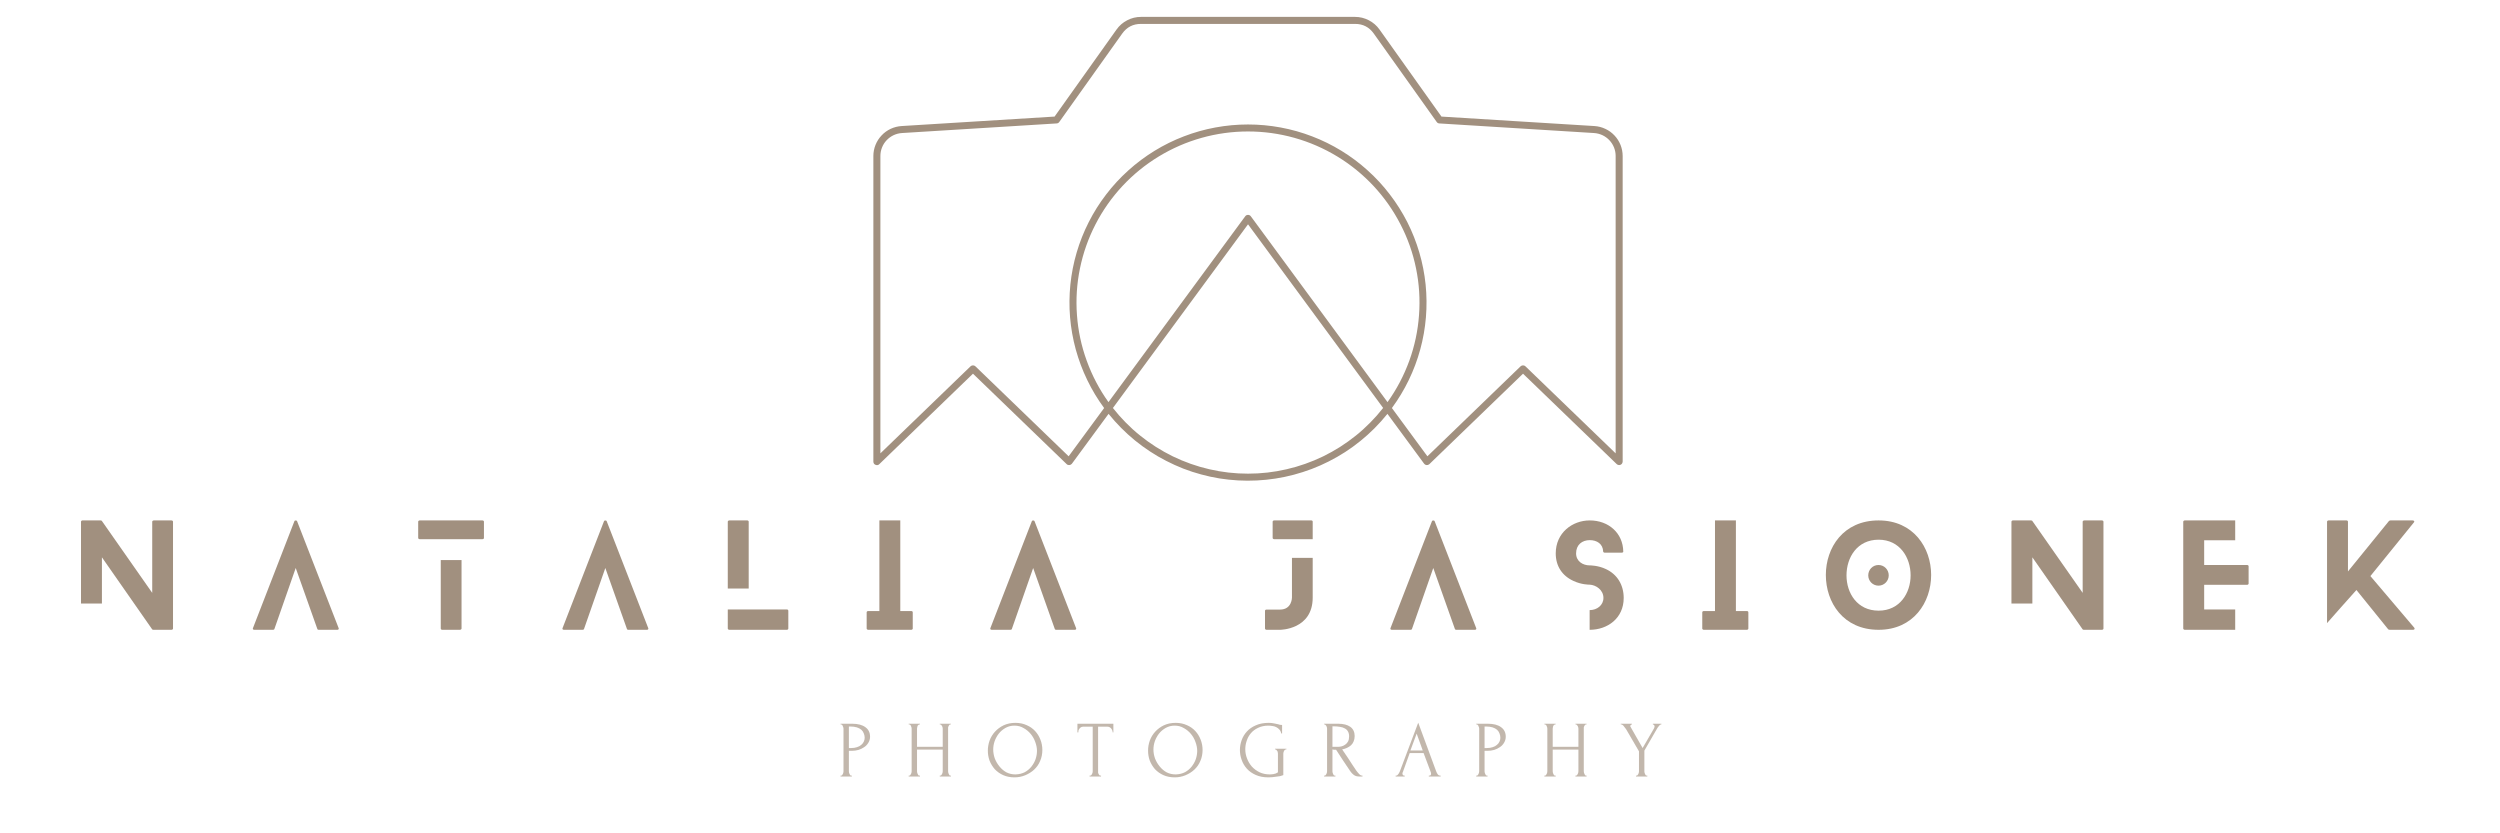 <svg xmlns="http://www.w3.org/2000/svg" xmlns:xlink="http://www.w3.org/1999/xlink" width="300" zoomAndPan="magnify" viewBox="0 0 224.88 75" height="100" preserveAspectRatio="xMidYMid meet" version="1.0"><defs><filter x="0%" y="0%" width="100%" height="100%" id="5d95c2c757"><feColorMatrix values="0 0 0 0 1 0 0 0 0 1 0 0 0 0 1 0 0 0 1 0" color-interpolation-filters="sRGB"/></filter><g/><clipPath id="0e9c56aa86"><path d="M 78.527 1.523 L 145.992 1.523 L 145.992 43.5 L 78.527 43.5 Z M 78.527 1.523 " clip-rule="nonzero"/></clipPath><mask id="b8f5f0d594"><g filter="url(#5d95c2c757)"><rect x="-22.488" width="269.856" fill="#000000" y="-7.5" height="90" fill-opacity="0.647"/></g></mask><clipPath id="837138f820"><path d="M 0.078 2 L 4 2 L 4 7 L 0.078 7 Z M 0.078 2 " clip-rule="nonzero"/></clipPath><clipPath id="d748138a8f"><rect x="0" width="78" y="0" height="9"/></clipPath></defs><g clip-path="url(#0e9c56aa86)"><path fill="#a1907f" d="M 112.262 11.832 C 110.844 11.832 109.449 12.023 108.086 12.406 C 106.719 12.789 105.43 13.352 104.223 14.086 C 103.012 14.824 101.922 15.711 100.957 16.746 C 99.992 17.785 99.184 18.93 98.535 20.191 C 97.887 21.449 97.422 22.77 97.137 24.156 C 96.852 25.543 96.762 26.941 96.867 28.355 C 96.969 29.766 97.262 31.137 97.746 32.469 C 98.227 33.797 98.879 35.039 99.703 36.191 L 112.008 19.469 C 112.07 19.383 112.152 19.34 112.262 19.34 C 112.367 19.34 112.453 19.383 112.516 19.469 L 124.816 36.191 C 125.641 35.039 126.293 33.797 126.777 32.469 C 127.258 31.137 127.551 29.766 127.652 28.355 C 127.758 26.941 127.668 25.543 127.383 24.156 C 127.102 22.77 126.637 21.449 125.984 20.191 C 125.336 18.93 124.531 17.785 123.566 16.746 C 122.598 15.711 121.512 14.824 120.301 14.086 C 119.09 13.352 117.801 12.789 116.438 12.406 C 115.07 12.023 113.68 11.832 112.262 11.832 Z M 100.102 36.719 L 112.262 20.188 L 124.422 36.715 C 124.062 37.176 123.676 37.613 123.266 38.027 C 122.855 38.445 122.426 38.836 121.973 39.199 C 121.516 39.566 121.043 39.906 120.551 40.219 C 120.059 40.531 119.551 40.816 119.023 41.074 C 118.5 41.328 117.961 41.551 117.41 41.746 C 116.859 41.941 116.301 42.105 115.73 42.234 C 115.16 42.367 114.586 42.465 114.008 42.531 C 113.426 42.598 112.844 42.629 112.262 42.629 C 111.676 42.629 111.094 42.598 110.512 42.531 C 109.934 42.465 109.359 42.367 108.789 42.234 C 108.219 42.105 107.66 41.941 107.109 41.746 C 106.559 41.551 106.02 41.328 105.496 41.074 C 104.973 40.816 104.461 40.531 103.969 40.219 C 103.477 39.906 103.004 39.566 102.551 39.199 C 102.094 38.836 101.664 38.445 101.254 38.027 C 100.844 37.613 100.461 37.176 100.098 36.715 Z M 145.348 40.801 L 137.23 32.969 C 137.172 32.91 137.098 32.883 137.012 32.883 C 136.93 32.883 136.855 32.91 136.793 32.969 L 128.406 41.066 L 125.211 36.723 C 125.793 35.93 126.301 35.09 126.73 34.203 C 127.16 33.316 127.504 32.398 127.762 31.449 C 128.023 30.5 128.191 29.535 128.273 28.555 C 128.355 27.574 128.344 26.594 128.246 25.613 C 128.145 24.633 127.957 23.672 127.68 22.727 C 127.402 21.781 127.043 20.871 126.598 19.992 C 126.148 19.113 125.629 18.285 125.027 17.504 C 124.43 16.719 123.766 16 123.031 15.34 C 122.301 14.68 121.516 14.09 120.672 13.574 C 119.832 13.059 118.953 12.625 118.031 12.273 C 117.109 11.918 116.164 11.652 115.195 11.473 C 114.227 11.293 113.246 11.203 112.262 11.203 C 111.273 11.203 110.297 11.293 109.324 11.473 C 108.355 11.652 107.41 11.918 106.488 12.273 C 105.566 12.625 104.688 13.059 103.848 13.574 C 103.008 14.09 102.219 14.68 101.488 15.34 C 100.754 16 100.09 16.719 99.492 17.504 C 98.891 18.285 98.371 19.113 97.926 19.992 C 97.48 20.871 97.117 21.781 96.84 22.727 C 96.562 23.672 96.375 24.633 96.273 25.613 C 96.176 26.594 96.164 27.574 96.246 28.555 C 96.328 29.535 96.5 30.5 96.758 31.449 C 97.02 32.398 97.363 33.316 97.793 34.203 C 98.219 35.09 98.727 35.93 99.312 36.723 L 96.117 41.066 L 87.727 32.969 C 87.664 32.91 87.594 32.883 87.508 32.883 C 87.422 32.883 87.352 32.91 87.289 32.969 L 79.176 40.801 L 79.176 14.039 C 79.176 13.777 79.223 13.523 79.32 13.277 C 79.418 13.031 79.555 12.812 79.738 12.621 C 79.918 12.43 80.129 12.277 80.367 12.164 C 80.605 12.055 80.859 11.988 81.121 11.973 L 95.035 11.109 C 95.137 11.105 95.215 11.062 95.273 10.98 L 100.938 3.023 C 101.352 2.441 101.918 2.148 102.633 2.152 L 121.891 2.152 C 122.605 2.148 123.168 2.441 123.582 3.023 L 129.238 10.969 C 129.297 11.059 129.379 11.105 129.484 11.109 L 143.402 11.973 C 143.664 11.988 143.914 12.055 144.156 12.164 C 144.395 12.277 144.605 12.43 144.785 12.621 C 144.965 12.812 145.105 13.031 145.203 13.277 C 145.301 13.523 145.348 13.777 145.348 14.039 Z M 145.98 14.039 L 145.98 41.543 C 145.977 41.629 145.945 41.699 145.891 41.762 C 145.828 41.824 145.754 41.855 145.668 41.859 C 145.582 41.859 145.508 41.828 145.445 41.77 L 137.012 33.633 L 128.602 41.754 C 128.586 41.77 128.57 41.785 128.551 41.797 C 128.48 41.848 128.402 41.867 128.316 41.855 C 128.23 41.844 128.16 41.801 128.109 41.73 L 124.809 37.246 C 124.438 37.707 124.043 38.148 123.625 38.566 C 123.227 38.965 122.805 39.34 122.367 39.695 C 121.93 40.047 121.477 40.379 121.004 40.684 C 120.531 40.988 120.043 41.27 119.539 41.523 C 119.039 41.777 118.523 42.008 117.996 42.207 C 117.469 42.406 116.934 42.578 116.391 42.723 C 115.848 42.867 115.297 42.984 114.738 43.07 C 114.184 43.156 113.621 43.215 113.059 43.242 C 112.496 43.27 111.934 43.27 111.371 43.238 C 110.809 43.207 110.25 43.145 109.695 43.059 C 109.137 42.969 108.586 42.848 108.043 42.699 C 107.5 42.555 106.965 42.379 106.441 42.176 C 105.914 41.969 105.402 41.738 104.902 41.48 C 104.402 41.227 103.914 40.941 103.445 40.633 C 102.973 40.324 102.52 39.992 102.082 39.637 C 101.648 39.281 101.23 38.902 100.836 38.504 C 100.438 38.105 100.066 37.684 99.711 37.246 L 96.414 41.73 L 96.383 41.762 C 96.324 41.824 96.25 41.855 96.164 41.859 C 96.078 41.859 96 41.832 95.938 41.77 L 87.508 33.633 L 79.102 41.75 C 79.008 41.859 78.891 41.891 78.75 41.84 C 78.613 41.789 78.547 41.691 78.543 41.547 L 78.543 14.039 C 78.543 13.695 78.609 13.363 78.734 13.047 C 78.863 12.727 79.043 12.441 79.281 12.191 C 79.516 11.938 79.789 11.742 80.102 11.594 C 80.414 11.449 80.742 11.367 81.086 11.344 L 94.852 10.492 L 100.426 2.66 C 100.68 2.301 101 2.023 101.391 1.824 C 101.777 1.621 102.191 1.52 102.633 1.52 L 121.891 1.52 C 122.328 1.52 122.742 1.621 123.133 1.824 C 123.52 2.023 123.844 2.301 124.098 2.66 L 129.672 10.492 L 143.438 11.344 C 143.781 11.367 144.109 11.449 144.422 11.598 C 144.734 11.742 145.008 11.941 145.242 12.191 C 145.48 12.441 145.66 12.727 145.789 13.047 C 145.914 13.367 145.98 13.699 145.98 14.043 Z M 145.98 14.039 " fill-opacity="1" fill-rule="evenodd"/></g><g fill="#a1907f" fill-opacity="1"><g transform="translate(7.23, 56.682)"><g><path d="M 8.145 -9.844 L 6.559 -9.844 C 6.473 -9.844 6.41 -9.781 6.41 -9.734 L 6.41 -3.324 L 1.871 -9.809 C 1.859 -9.832 1.785 -9.844 1.758 -9.844 L 0.125 -9.844 C 0.062 -9.844 0 -9.781 0 -9.734 L 0 -2.363 L 1.883 -2.363 L 1.883 -6.523 L 6.41 -0.035 C 6.422 -0.012 6.496 0 6.523 0 L 8.145 0 C 8.23 0 8.281 -0.062 8.281 -0.109 L 8.281 -9.734 C 8.281 -9.781 8.23 -9.844 8.145 -9.844 Z M 8.145 -9.844 "/></g></g></g><g fill="#a1907f" fill-opacity="1"><g transform="translate(22.692, 56.682)"><g><path d="M 7.727 -0.148 L 3.988 -9.77 C 3.949 -9.867 3.777 -9.867 3.742 -9.77 L 0.012 -0.148 C -0.023 -0.074 0.023 0 0.137 0 L 1.82 0 C 1.871 0 1.934 -0.023 1.945 -0.074 L 3.863 -5.562 L 5.809 -0.074 C 5.82 -0.023 5.883 0 5.918 0 L 7.617 0 C 7.703 0 7.766 -0.074 7.727 -0.148 Z M 7.727 -0.148 "/></g></g></g><g fill="#a1907f" fill-opacity="1"><g transform="translate(37.577, 56.682)"><g><path d="M 2.031 -6.277 L 2.031 -0.109 C 2.031 -0.062 2.078 0 2.164 0 L 3.754 0 C 3.84 0 3.902 -0.062 3.902 -0.109 L 3.902 -6.277 Z M 0.137 -8.156 L 5.785 -8.156 C 5.871 -8.156 5.918 -8.207 5.918 -8.27 L 5.918 -9.734 C 5.918 -9.781 5.871 -9.844 5.785 -9.844 L 0.137 -9.844 C 0.062 -9.844 0 -9.781 0 -9.734 L 0 -8.27 C 0 -8.207 0.062 -8.156 0.137 -8.156 Z M 0.137 -8.156 "/></g></g></g><g fill="#a1907f" fill-opacity="1"><g transform="translate(50.556, 56.682)"><g><path d="M 7.727 -0.148 L 3.988 -9.77 C 3.949 -9.867 3.777 -9.867 3.742 -9.77 L 0.012 -0.148 C -0.023 -0.074 0.023 0 0.137 0 L 1.82 0 C 1.871 0 1.934 -0.023 1.945 -0.074 L 3.863 -5.562 L 5.809 -0.074 C 5.82 -0.023 5.883 0 5.918 0 L 7.617 0 C 7.703 0 7.766 -0.074 7.727 -0.148 Z M 7.727 -0.148 "/></g></g></g><g fill="#a1907f" fill-opacity="1"><g transform="translate(65.44, 56.682)"><g><path d="M 5.316 -1.832 L 0 -1.832 L 0 -0.109 C 0 -0.062 0.062 0 0.137 0 L 5.316 0 C 5.402 0 5.449 -0.062 5.449 -0.109 L 5.449 -1.711 C 5.449 -1.773 5.402 -1.832 5.316 -1.832 Z M 1.883 -3.715 L 1.883 -9.734 C 1.883 -9.781 1.832 -9.844 1.758 -9.844 L 0.137 -9.844 C 0.062 -9.844 0 -9.781 0 -9.734 L 0 -3.715 Z M 1.883 -3.715 "/></g></g></g><g fill="#a1907f" fill-opacity="1"><g transform="translate(77.939, 56.682)"><g><path d="M 4.012 -1.688 L 3.027 -1.688 L 3.027 -9.844 L 1.145 -9.844 L 1.145 -1.688 L 0.137 -1.688 C 0.062 -1.688 0 -1.637 0 -1.574 L 0 -0.109 C 0 -0.062 0.062 0 0.137 0 L 4.012 0 C 4.098 0 4.148 -0.062 4.148 -0.109 L 4.148 -1.574 C 4.148 -1.637 4.098 -1.688 4.012 -1.688 Z M 4.012 -1.688 "/></g></g></g><g fill="#a1907f" fill-opacity="1"><g transform="translate(89.062, 56.682)"><g><path d="M 7.727 -0.148 L 3.988 -9.77 C 3.949 -9.867 3.777 -9.867 3.742 -9.77 L 0.012 -0.148 C -0.023 -0.074 0.023 0 0.137 0 L 1.82 0 C 1.871 0 1.934 -0.023 1.945 -0.074 L 3.863 -5.562 L 5.809 -0.074 C 5.82 -0.023 5.883 0 5.918 0 L 7.617 0 C 7.703 0 7.766 -0.074 7.727 -0.148 Z M 7.727 -0.148 "/></g></g></g><g fill="#a1907f" fill-opacity="1"><g transform="translate(103.946, 56.682)"><g/></g></g><g fill="#a1907f" fill-opacity="1"><g transform="translate(113.79, 56.682)"><g><path d="M 0.824 -8.156 L 4.293 -8.156 L 4.293 -9.734 C 4.293 -9.781 4.258 -9.844 4.172 -9.844 L 0.824 -9.844 C 0.738 -9.844 0.688 -9.781 0.688 -9.734 L 0.688 -8.27 C 0.688 -8.219 0.738 -8.156 0.824 -8.156 Z M 2.426 -6.473 L 2.426 -2.902 C 2.426 -2.902 2.426 -1.82 1.355 -1.82 L 0.137 -1.82 C 0.062 -1.82 0 -1.773 0 -1.711 L 0 -0.109 C 0 -0.062 0.062 0 0.137 0 L 1.355 0 C 1.355 0 4.293 0 4.293 -2.902 L 4.293 -6.473 Z M 2.426 -6.473 "/></g></g></g><g fill="#a1907f" fill-opacity="1"><g transform="translate(125.072, 56.682)"><g><path d="M 7.727 -0.148 L 3.988 -9.77 C 3.949 -9.867 3.777 -9.867 3.742 -9.77 L 0.012 -0.148 C -0.023 -0.074 0.023 0 0.137 0 L 1.82 0 C 1.871 0 1.934 -0.023 1.945 -0.074 L 3.863 -5.562 L 5.809 -0.074 C 5.82 -0.023 5.883 0 5.918 0 L 7.617 0 C 7.703 0 7.766 -0.074 7.727 -0.148 Z M 7.727 -0.148 "/></g></g></g><g fill="#a1907f" fill-opacity="1"><g transform="translate(139.956, 56.682)"><g><path d="M 4.516 -5.465 C 3.816 -5.797 3.125 -5.797 3.062 -5.797 C 2.438 -5.797 1.832 -6.164 1.832 -6.879 C 1.832 -7.664 2.387 -8.07 3.062 -8.07 C 3.703 -8.07 4.246 -7.738 4.27 -7.039 C 4.27 -7 4.332 -6.941 4.406 -6.941 L 5.941 -6.941 C 6.031 -6.941 6.09 -7 6.078 -7.039 C 6.055 -8.711 4.75 -9.844 3.062 -9.844 C 1.488 -9.844 0 -8.723 0 -6.879 C 0 -5.734 0.578 -4.859 1.602 -4.395 C 2.312 -4.062 2.977 -4.062 3.062 -4.062 C 3.617 -4.035 4.293 -3.594 4.293 -2.867 C 4.293 -2.215 3.715 -1.773 3.062 -1.773 C 3.062 -1.773 3.062 -1.773 3.051 -1.773 L 3.051 0 C 3.062 0 3.062 0 3.062 0 C 4.641 0 6.117 -1.02 6.117 -2.867 C 6.117 -4.023 5.551 -4.984 4.516 -5.465 Z M 4.516 -5.465 "/></g></g></g><g fill="#a1907f" fill-opacity="1"><g transform="translate(153.144, 56.682)"><g><path d="M 4.012 -1.688 L 3.027 -1.688 L 3.027 -9.844 L 1.145 -9.844 L 1.145 -1.688 L 0.137 -1.688 C 0.062 -1.688 0 -1.637 0 -1.574 L 0 -0.109 C 0 -0.062 0.062 0 0.137 0 L 4.012 0 C 4.098 0 4.148 -0.062 4.148 -0.109 L 4.148 -1.574 C 4.148 -1.637 4.098 -1.688 4.012 -1.688 Z M 4.012 -1.688 "/></g></g></g><g fill="#a1907f" fill-opacity="1"><g transform="translate(164.266, 56.682)"><g><path d="M 5.66 -4.898 C 5.66 -5.414 5.254 -5.832 4.738 -5.832 C 4.219 -5.832 3.816 -5.414 3.816 -4.898 C 3.816 -4.395 4.219 -3.973 4.738 -3.973 C 5.254 -3.973 5.66 -4.395 5.66 -4.898 Z M 9.477 -4.934 C 9.477 -7.383 7.887 -9.844 4.75 -9.844 C 1.562 -9.844 0 -7.383 0 -4.934 C 0 -2.473 1.562 0 4.75 0 C 7.887 0 9.477 -2.473 9.477 -4.934 Z M 7.629 -4.898 C 7.629 -3.309 6.656 -1.723 4.75 -1.723 C 2.816 -1.723 1.859 -3.309 1.859 -4.898 C 1.859 -6.508 2.816 -8.109 4.75 -8.109 C 6.656 -8.109 7.629 -6.508 7.629 -4.898 Z M 7.629 -4.898 "/></g></g></g><g fill="#a1907f" fill-opacity="1"><g transform="translate(180.97, 56.682)"><g><path d="M 8.145 -9.844 L 6.559 -9.844 C 6.473 -9.844 6.41 -9.781 6.41 -9.734 L 6.41 -3.324 L 1.871 -9.809 C 1.859 -9.832 1.785 -9.844 1.758 -9.844 L 0.125 -9.844 C 0.062 -9.844 0 -9.781 0 -9.734 L 0 -2.363 L 1.883 -2.363 L 1.883 -6.523 L 6.41 -0.035 C 6.422 -0.012 6.496 0 6.523 0 L 8.145 0 C 8.23 0 8.281 -0.062 8.281 -0.109 L 8.281 -9.734 C 8.281 -9.781 8.23 -9.844 8.145 -9.844 Z M 8.145 -9.844 "/></g></g></g><g fill="#a1907f" fill-opacity="1"><g transform="translate(196.432, 56.682)"><g><path d="M 4.676 -1.832 L 1.883 -1.832 L 1.883 -4.047 L 5.746 -4.047 C 5.82 -4.047 5.883 -4.109 5.883 -4.16 L 5.883 -5.723 C 5.883 -5.785 5.82 -5.832 5.746 -5.832 L 1.883 -5.832 L 1.883 -8.059 L 4.676 -8.059 L 4.676 -9.844 L 0.137 -9.844 C 0.062 -9.844 0 -9.781 0 -9.734 L 0 -0.109 C 0 -0.062 0.062 0 0.137 0 L 4.676 0 Z M 4.676 -1.832 "/></g></g></g><g fill="#a1907f" fill-opacity="1"><g transform="translate(209.374, 56.682)"><g><path d="M 7.852 -0.184 L 3.902 -4.836 L 7.812 -9.66 C 7.898 -9.746 7.84 -9.844 7.703 -9.844 L 5.695 -9.844 C 5.672 -9.844 5.598 -9.82 5.586 -9.809 L 1.883 -5.254 L 1.883 -9.734 C 1.883 -9.781 1.832 -9.844 1.758 -9.844 L 0.137 -9.844 C 0.062 -9.844 0 -9.781 0 -9.734 L 0 -0.602 C 0 -0.602 2.398 -3.324 2.645 -3.582 L 5.512 -0.035 C 5.523 -0.023 5.598 0 5.625 0 L 7.738 0 C 7.863 0 7.926 -0.086 7.852 -0.184 Z M 7.852 -0.184 "/></g></g></g><g mask="url(#b8f5f0d594)"><g transform="matrix(1, 0, 0, 1, 75, 63)"><g clip-path="url(#d748138a8f)"><g clip-path="url(#837138f820)"><g fill="#a1907f" fill-opacity="1"><g transform="translate(0.277, 6.885)"><g><path d="M 0.312 -4.75 L 1.344 -4.75 C 1.875 -4.75 2.273 -4.645 2.547 -4.438 C 2.828 -4.238 2.969 -3.953 2.969 -3.578 C 2.969 -3.379 2.914 -3.195 2.812 -3.031 C 2.719 -2.875 2.594 -2.742 2.438 -2.641 C 2.289 -2.535 2.117 -2.453 1.922 -2.391 C 1.723 -2.336 1.531 -2.312 1.344 -2.312 L 1.062 -2.312 L 1.062 -0.469 C 1.062 -0.426 1.066 -0.383 1.078 -0.344 C 1.086 -0.301 1.102 -0.258 1.125 -0.219 C 1.145 -0.176 1.164 -0.141 1.188 -0.109 C 1.219 -0.086 1.254 -0.078 1.297 -0.078 L 1.328 -0.078 L 1.328 0 L 0.312 0 L 0.312 -0.078 L 0.359 -0.078 C 0.391 -0.078 0.414 -0.086 0.438 -0.109 C 0.469 -0.141 0.492 -0.176 0.516 -0.219 C 0.535 -0.258 0.551 -0.301 0.562 -0.344 C 0.57 -0.383 0.578 -0.426 0.578 -0.469 L 0.578 -4.312 C 0.578 -4.375 0.555 -4.445 0.516 -4.531 C 0.484 -4.625 0.43 -4.676 0.359 -4.688 L 0.312 -4.688 Z M 1.062 -4.5 L 1.062 -2.562 L 1.281 -2.562 C 1.469 -2.562 1.641 -2.586 1.797 -2.641 C 1.953 -2.691 2.078 -2.758 2.172 -2.844 C 2.273 -2.926 2.352 -3.023 2.406 -3.141 C 2.457 -3.254 2.484 -3.367 2.484 -3.484 C 2.484 -3.617 2.457 -3.75 2.406 -3.875 C 2.363 -4 2.289 -4.109 2.188 -4.203 C 2.082 -4.297 1.945 -4.367 1.781 -4.422 C 1.613 -4.473 1.41 -4.5 1.172 -4.5 Z M 1.062 -4.5 "/></g></g></g></g><g fill="#a1907f" fill-opacity="1"><g transform="translate(6.316, 6.885)"><g><path d="M 3.203 -0.078 L 3.234 -0.078 C 3.266 -0.078 3.297 -0.086 3.328 -0.109 C 3.359 -0.141 3.383 -0.176 3.406 -0.219 C 3.426 -0.258 3.441 -0.301 3.453 -0.344 C 3.461 -0.383 3.469 -0.426 3.469 -0.469 L 3.469 -2.422 L 1.156 -2.422 L 1.156 -0.469 C 1.156 -0.426 1.16 -0.383 1.172 -0.344 C 1.18 -0.301 1.195 -0.258 1.219 -0.219 C 1.238 -0.176 1.258 -0.141 1.281 -0.109 C 1.312 -0.086 1.348 -0.078 1.391 -0.078 L 1.422 -0.078 L 1.422 0 L 0.406 0 L 0.406 -0.078 L 0.453 -0.078 C 0.484 -0.078 0.508 -0.086 0.531 -0.109 C 0.562 -0.141 0.586 -0.176 0.609 -0.219 C 0.629 -0.258 0.645 -0.301 0.656 -0.344 C 0.664 -0.383 0.672 -0.426 0.672 -0.469 L 0.672 -4.312 C 0.672 -4.344 0.664 -4.379 0.656 -4.422 C 0.645 -4.461 0.629 -4.504 0.609 -4.547 C 0.598 -4.586 0.578 -4.617 0.547 -4.641 C 0.516 -4.672 0.484 -4.688 0.453 -4.688 L 0.406 -4.688 L 0.406 -4.75 L 1.422 -4.75 L 1.422 -4.688 L 1.391 -4.688 C 1.348 -4.688 1.312 -4.672 1.281 -4.641 C 1.25 -4.617 1.223 -4.586 1.203 -4.547 C 1.191 -4.504 1.18 -4.461 1.172 -4.422 C 1.16 -4.379 1.156 -4.344 1.156 -4.312 L 1.156 -2.672 L 3.469 -2.672 L 3.469 -4.312 C 3.469 -4.344 3.461 -4.379 3.453 -4.422 C 3.441 -4.461 3.426 -4.504 3.406 -4.547 C 3.383 -4.586 3.359 -4.617 3.328 -4.641 C 3.305 -4.672 3.273 -4.688 3.234 -4.688 L 3.203 -4.688 L 3.203 -4.75 L 4.203 -4.75 L 4.203 -4.688 L 4.172 -4.688 C 4.129 -4.688 4.094 -4.672 4.062 -4.641 C 4.039 -4.617 4.02 -4.586 4 -4.547 C 3.977 -4.504 3.961 -4.461 3.953 -4.422 C 3.953 -4.379 3.953 -4.344 3.953 -4.312 L 3.953 -0.469 C 3.953 -0.426 3.957 -0.383 3.969 -0.344 C 3.977 -0.301 3.992 -0.258 4.016 -0.219 C 4.035 -0.176 4.055 -0.141 4.078 -0.109 C 4.109 -0.086 4.141 -0.078 4.172 -0.078 L 4.203 -0.078 L 4.203 0 L 3.203 0 Z M 3.203 -0.078 "/></g></g></g><g fill="#a1907f" fill-opacity="1"><g transform="translate(13.58, 6.885)"><g><path d="M 2.75 -4.828 C 3.125 -4.828 3.457 -4.758 3.75 -4.625 C 4.051 -4.5 4.305 -4.32 4.516 -4.094 C 4.723 -3.875 4.883 -3.613 5 -3.312 C 5.113 -3.02 5.172 -2.711 5.172 -2.391 C 5.172 -2.023 5.102 -1.691 4.969 -1.391 C 4.844 -1.086 4.66 -0.828 4.422 -0.609 C 4.191 -0.398 3.926 -0.234 3.625 -0.109 C 3.32 0.016 3 0.078 2.656 0.078 C 2.281 0.078 1.941 0.008 1.641 -0.125 C 1.348 -0.258 1.098 -0.438 0.891 -0.656 C 0.691 -0.883 0.535 -1.141 0.422 -1.422 C 0.316 -1.711 0.266 -2.016 0.266 -2.328 C 0.266 -2.629 0.316 -2.93 0.422 -3.234 C 0.535 -3.535 0.695 -3.801 0.906 -4.031 C 1.125 -4.27 1.383 -4.461 1.688 -4.609 C 2 -4.754 2.352 -4.828 2.75 -4.828 Z M 2.75 -0.188 C 3.07 -0.195 3.352 -0.266 3.594 -0.391 C 3.832 -0.523 4.031 -0.691 4.188 -0.891 C 4.352 -1.098 4.477 -1.32 4.562 -1.562 C 4.645 -1.812 4.688 -2.062 4.688 -2.312 C 4.688 -2.57 4.633 -2.836 4.531 -3.109 C 4.438 -3.379 4.301 -3.617 4.125 -3.828 C 3.945 -4.047 3.734 -4.223 3.484 -4.359 C 3.242 -4.504 2.969 -4.578 2.656 -4.578 C 2.363 -4.578 2.098 -4.508 1.859 -4.375 C 1.617 -4.238 1.414 -4.066 1.25 -3.859 C 1.094 -3.66 0.969 -3.43 0.875 -3.172 C 0.789 -2.922 0.75 -2.672 0.75 -2.422 C 0.75 -2.16 0.797 -1.895 0.891 -1.625 C 0.992 -1.363 1.133 -1.125 1.312 -0.906 C 1.488 -0.688 1.695 -0.508 1.938 -0.375 C 2.188 -0.25 2.457 -0.188 2.75 -0.188 Z M 2.75 -0.188 "/></g></g></g><g fill="#a1907f" fill-opacity="1"><g transform="translate(21.846, 6.885)"><g><path d="M 2.141 -0.078 L 2.188 -0.078 L 2.188 0 L 1.156 0 L 1.156 -0.078 L 1.203 -0.078 C 1.234 -0.078 1.266 -0.086 1.297 -0.109 C 1.328 -0.141 1.352 -0.176 1.375 -0.219 C 1.395 -0.258 1.41 -0.301 1.422 -0.344 C 1.43 -0.383 1.438 -0.426 1.438 -0.469 L 1.438 -4.484 L 0.594 -4.484 C 0.52 -4.484 0.453 -4.469 0.391 -4.438 C 0.336 -4.406 0.289 -4.363 0.25 -4.312 C 0.207 -4.258 0.176 -4.203 0.156 -4.141 C 0.145 -4.086 0.141 -4.031 0.141 -3.969 L 0.062 -3.969 L 0.062 -4.75 L 3.297 -4.75 L 3.297 -3.969 L 3.234 -3.969 C 3.234 -4.031 3.223 -4.086 3.203 -4.141 C 3.18 -4.203 3.148 -4.258 3.109 -4.312 C 3.066 -4.363 3.016 -4.406 2.953 -4.438 C 2.898 -4.469 2.836 -4.484 2.766 -4.484 L 1.922 -4.484 L 1.922 -0.469 C 1.922 -0.426 1.922 -0.383 1.922 -0.344 C 1.93 -0.301 1.945 -0.258 1.969 -0.219 C 2 -0.176 2.023 -0.141 2.047 -0.109 C 2.078 -0.086 2.109 -0.078 2.141 -0.078 Z M 2.141 -0.078 "/></g></g></g><g fill="#a1907f" fill-opacity="1"><g transform="translate(28, 6.885)"><g><path d="M 2.75 -4.828 C 3.125 -4.828 3.457 -4.758 3.75 -4.625 C 4.051 -4.5 4.305 -4.32 4.516 -4.094 C 4.723 -3.875 4.883 -3.613 5 -3.312 C 5.113 -3.02 5.172 -2.711 5.172 -2.391 C 5.172 -2.023 5.102 -1.691 4.969 -1.391 C 4.844 -1.086 4.66 -0.828 4.422 -0.609 C 4.191 -0.398 3.926 -0.234 3.625 -0.109 C 3.32 0.016 3 0.078 2.656 0.078 C 2.281 0.078 1.941 0.008 1.641 -0.125 C 1.348 -0.258 1.098 -0.438 0.891 -0.656 C 0.691 -0.883 0.535 -1.141 0.422 -1.422 C 0.316 -1.711 0.266 -2.016 0.266 -2.328 C 0.266 -2.629 0.316 -2.93 0.422 -3.234 C 0.535 -3.535 0.695 -3.801 0.906 -4.031 C 1.125 -4.27 1.383 -4.461 1.688 -4.609 C 2 -4.754 2.352 -4.828 2.75 -4.828 Z M 2.75 -0.188 C 3.07 -0.195 3.352 -0.266 3.594 -0.391 C 3.832 -0.523 4.031 -0.691 4.188 -0.891 C 4.352 -1.098 4.477 -1.32 4.562 -1.562 C 4.645 -1.812 4.688 -2.062 4.688 -2.312 C 4.688 -2.57 4.633 -2.836 4.531 -3.109 C 4.438 -3.379 4.301 -3.617 4.125 -3.828 C 3.945 -4.047 3.734 -4.223 3.484 -4.359 C 3.242 -4.504 2.969 -4.578 2.656 -4.578 C 2.363 -4.578 2.098 -4.508 1.859 -4.375 C 1.617 -4.238 1.414 -4.066 1.25 -3.859 C 1.094 -3.66 0.969 -3.43 0.875 -3.172 C 0.789 -2.922 0.75 -2.672 0.75 -2.422 C 0.75 -2.16 0.797 -1.895 0.891 -1.625 C 0.992 -1.363 1.133 -1.125 1.312 -0.906 C 1.488 -0.688 1.695 -0.508 1.938 -0.375 C 2.188 -0.25 2.457 -0.188 2.75 -0.188 Z M 2.75 -0.188 "/></g></g></g><g fill="#a1907f" fill-opacity="1"><g transform="translate(36.266, 6.885)"><g><path d="M 3.422 -2.5 L 4.453 -2.5 L 4.453 -2.438 L 4.422 -2.438 C 4.379 -2.438 4.344 -2.422 4.312 -2.391 C 4.281 -2.367 4.254 -2.336 4.234 -2.297 C 4.223 -2.254 4.207 -2.211 4.188 -2.172 C 4.176 -2.129 4.172 -2.094 4.172 -2.062 L 4.172 -0.125 C 4.086 -0.094 3.988 -0.062 3.875 -0.031 C 3.77 -0.008 3.656 0.004 3.531 0.016 C 3.414 0.035 3.297 0.051 3.172 0.062 C 3.047 0.07 2.93 0.078 2.828 0.078 C 2.391 0.078 2.008 0.004 1.688 -0.141 C 1.363 -0.285 1.098 -0.473 0.891 -0.703 C 0.68 -0.941 0.523 -1.207 0.422 -1.5 C 0.316 -1.789 0.266 -2.086 0.266 -2.391 C 0.266 -2.68 0.316 -2.973 0.422 -3.266 C 0.523 -3.555 0.68 -3.816 0.891 -4.047 C 1.109 -4.285 1.379 -4.473 1.703 -4.609 C 2.023 -4.754 2.41 -4.828 2.859 -4.828 C 3.023 -4.828 3.18 -4.812 3.328 -4.781 C 3.473 -4.75 3.598 -4.723 3.703 -4.703 C 3.766 -4.691 3.816 -4.676 3.859 -4.656 C 3.91 -4.645 3.953 -4.641 3.984 -4.641 L 4.062 -4.641 L 4.062 -3.875 L 3.984 -3.875 C 3.953 -4.031 3.895 -4.148 3.812 -4.234 C 3.727 -4.328 3.629 -4.398 3.516 -4.453 C 3.41 -4.504 3.297 -4.535 3.172 -4.547 C 3.047 -4.566 2.93 -4.578 2.828 -4.578 C 2.473 -4.578 2.16 -4.508 1.891 -4.375 C 1.629 -4.25 1.414 -4.086 1.25 -3.891 C 1.082 -3.691 0.957 -3.461 0.875 -3.203 C 0.789 -2.953 0.75 -2.703 0.75 -2.453 C 0.75 -2.172 0.801 -1.895 0.906 -1.625 C 1.008 -1.352 1.156 -1.109 1.344 -0.891 C 1.539 -0.68 1.773 -0.508 2.047 -0.375 C 2.316 -0.25 2.617 -0.188 2.953 -0.188 C 3.047 -0.188 3.16 -0.195 3.297 -0.219 C 3.43 -0.238 3.562 -0.289 3.688 -0.375 L 3.688 -2.062 C 3.688 -2.094 3.68 -2.129 3.672 -2.172 C 3.672 -2.211 3.656 -2.254 3.625 -2.297 C 3.602 -2.336 3.578 -2.367 3.547 -2.391 C 3.523 -2.422 3.492 -2.438 3.453 -2.438 L 3.422 -2.438 Z M 3.422 -2.5 "/></g></g></g><g fill="#a1907f" fill-opacity="1"><g transform="translate(43.782, 6.885)"><g><path d="M 1.297 -0.078 L 1.344 -0.078 L 1.344 0 L 0.328 0 L 0.328 -0.078 L 0.359 -0.078 C 0.391 -0.078 0.422 -0.086 0.453 -0.109 C 0.484 -0.141 0.508 -0.176 0.531 -0.219 C 0.551 -0.258 0.566 -0.301 0.578 -0.344 C 0.586 -0.383 0.594 -0.426 0.594 -0.469 L 0.594 -4.312 C 0.594 -4.344 0.586 -4.379 0.578 -4.422 C 0.566 -4.461 0.551 -4.504 0.531 -4.547 C 0.508 -4.586 0.484 -4.617 0.453 -4.641 C 0.422 -4.672 0.391 -4.688 0.359 -4.688 L 0.328 -4.688 L 0.328 -4.75 L 1.578 -4.75 C 2.055 -4.75 2.426 -4.656 2.688 -4.469 C 2.945 -4.281 3.078 -4.004 3.078 -3.641 C 3.078 -3.461 3.047 -3.301 2.984 -3.156 C 2.93 -3.02 2.852 -2.906 2.75 -2.812 C 2.645 -2.719 2.523 -2.641 2.391 -2.578 C 2.254 -2.516 2.109 -2.469 1.953 -2.438 L 2.484 -1.656 C 2.609 -1.457 2.734 -1.266 2.859 -1.078 C 2.984 -0.898 3.109 -0.711 3.234 -0.516 C 3.273 -0.461 3.316 -0.41 3.359 -0.359 C 3.398 -0.305 3.441 -0.258 3.484 -0.219 C 3.523 -0.176 3.57 -0.141 3.625 -0.109 C 3.676 -0.086 3.727 -0.078 3.781 -0.078 L 3.781 0 L 3.469 0 C 3.281 0 3.125 -0.047 3 -0.141 C 2.875 -0.234 2.77 -0.344 2.688 -0.469 C 2.477 -0.781 2.266 -1.098 2.047 -1.422 C 1.836 -1.754 1.625 -2.082 1.406 -2.406 C 1.352 -2.406 1.297 -2.406 1.234 -2.406 C 1.18 -2.414 1.129 -2.426 1.078 -2.438 L 1.078 -0.469 C 1.078 -0.426 1.082 -0.383 1.094 -0.344 C 1.102 -0.301 1.117 -0.258 1.141 -0.219 C 1.16 -0.176 1.18 -0.141 1.203 -0.109 C 1.234 -0.086 1.266 -0.078 1.297 -0.078 Z M 1.078 -4.516 L 1.078 -2.672 L 1.109 -2.672 C 1.148 -2.672 1.211 -2.672 1.297 -2.672 C 1.379 -2.672 1.484 -2.672 1.609 -2.672 C 1.703 -2.672 1.805 -2.688 1.922 -2.719 C 2.035 -2.75 2.141 -2.801 2.234 -2.875 C 2.336 -2.945 2.422 -3.039 2.484 -3.156 C 2.547 -3.281 2.578 -3.43 2.578 -3.609 C 2.578 -3.797 2.539 -3.945 2.469 -4.062 C 2.406 -4.176 2.312 -4.266 2.188 -4.328 C 2.07 -4.398 1.926 -4.445 1.75 -4.469 C 1.57 -4.5 1.383 -4.516 1.188 -4.516 Z M 1.078 -4.516 "/></g></g></g><g fill="#a1907f" fill-opacity="1"><g transform="translate(50.455, 6.885)"><g><path d="M 3.078 -0.078 L 3.109 -0.078 C 3.223 -0.078 3.281 -0.129 3.281 -0.234 C 3.281 -0.266 3.273 -0.305 3.266 -0.359 L 2.609 -2.109 L 1.359 -2.109 L 0.734 -0.375 C 0.711 -0.344 0.703 -0.312 0.703 -0.281 C 0.703 -0.219 0.719 -0.164 0.75 -0.125 C 0.789 -0.094 0.828 -0.078 0.859 -0.078 L 0.906 -0.078 L 0.906 0 L 0.094 0 L 0.094 -0.078 L 0.141 -0.078 C 0.203 -0.078 0.258 -0.113 0.312 -0.188 C 0.375 -0.258 0.426 -0.348 0.469 -0.453 L 2.125 -4.844 L 3.734 -0.484 C 3.766 -0.391 3.812 -0.297 3.875 -0.203 C 3.938 -0.117 4.016 -0.078 4.109 -0.078 L 4.141 -0.078 L 4.141 0 L 3.078 0 Z M 1.422 -2.344 L 2.531 -2.344 L 1.984 -3.859 Z M 1.422 -2.344 "/></g></g></g><g fill="#a1907f" fill-opacity="1"><g transform="translate(57.489, 6.885)"><g><path d="M 0.312 -4.75 L 1.344 -4.75 C 1.875 -4.75 2.273 -4.645 2.547 -4.438 C 2.828 -4.238 2.969 -3.953 2.969 -3.578 C 2.969 -3.379 2.914 -3.195 2.812 -3.031 C 2.719 -2.875 2.594 -2.742 2.438 -2.641 C 2.289 -2.535 2.117 -2.453 1.922 -2.391 C 1.723 -2.336 1.531 -2.312 1.344 -2.312 L 1.062 -2.312 L 1.062 -0.469 C 1.062 -0.426 1.066 -0.383 1.078 -0.344 C 1.086 -0.301 1.102 -0.258 1.125 -0.219 C 1.145 -0.176 1.164 -0.141 1.188 -0.109 C 1.219 -0.086 1.254 -0.078 1.297 -0.078 L 1.328 -0.078 L 1.328 0 L 0.312 0 L 0.312 -0.078 L 0.359 -0.078 C 0.391 -0.078 0.414 -0.086 0.438 -0.109 C 0.469 -0.141 0.492 -0.176 0.516 -0.219 C 0.535 -0.258 0.551 -0.301 0.562 -0.344 C 0.57 -0.383 0.578 -0.426 0.578 -0.469 L 0.578 -4.312 C 0.578 -4.375 0.555 -4.445 0.516 -4.531 C 0.484 -4.625 0.43 -4.676 0.359 -4.688 L 0.312 -4.688 Z M 1.062 -4.5 L 1.062 -2.562 L 1.281 -2.562 C 1.469 -2.562 1.641 -2.586 1.797 -2.641 C 1.953 -2.691 2.078 -2.758 2.172 -2.844 C 2.273 -2.926 2.352 -3.023 2.406 -3.141 C 2.457 -3.254 2.484 -3.367 2.484 -3.484 C 2.484 -3.617 2.457 -3.75 2.406 -3.875 C 2.363 -4 2.289 -4.109 2.188 -4.203 C 2.082 -4.297 1.945 -4.367 1.781 -4.422 C 1.613 -4.473 1.41 -4.5 1.172 -4.5 Z M 1.062 -4.5 "/></g></g></g><g fill="#a1907f" fill-opacity="1"><g transform="translate(63.528, 6.885)"><g><path d="M 3.203 -0.078 L 3.234 -0.078 C 3.266 -0.078 3.297 -0.086 3.328 -0.109 C 3.359 -0.141 3.383 -0.176 3.406 -0.219 C 3.426 -0.258 3.441 -0.301 3.453 -0.344 C 3.461 -0.383 3.469 -0.426 3.469 -0.469 L 3.469 -2.422 L 1.156 -2.422 L 1.156 -0.469 C 1.156 -0.426 1.16 -0.383 1.172 -0.344 C 1.18 -0.301 1.195 -0.258 1.219 -0.219 C 1.238 -0.176 1.258 -0.141 1.281 -0.109 C 1.312 -0.086 1.348 -0.078 1.391 -0.078 L 1.422 -0.078 L 1.422 0 L 0.406 0 L 0.406 -0.078 L 0.453 -0.078 C 0.484 -0.078 0.508 -0.086 0.531 -0.109 C 0.562 -0.141 0.586 -0.176 0.609 -0.219 C 0.629 -0.258 0.645 -0.301 0.656 -0.344 C 0.664 -0.383 0.672 -0.426 0.672 -0.469 L 0.672 -4.312 C 0.672 -4.344 0.664 -4.379 0.656 -4.422 C 0.645 -4.461 0.629 -4.504 0.609 -4.547 C 0.598 -4.586 0.578 -4.617 0.547 -4.641 C 0.516 -4.672 0.484 -4.688 0.453 -4.688 L 0.406 -4.688 L 0.406 -4.75 L 1.422 -4.75 L 1.422 -4.688 L 1.391 -4.688 C 1.348 -4.688 1.312 -4.672 1.281 -4.641 C 1.25 -4.617 1.223 -4.586 1.203 -4.547 C 1.191 -4.504 1.18 -4.461 1.172 -4.422 C 1.16 -4.379 1.156 -4.344 1.156 -4.312 L 1.156 -2.672 L 3.469 -2.672 L 3.469 -4.312 C 3.469 -4.344 3.461 -4.379 3.453 -4.422 C 3.441 -4.461 3.426 -4.504 3.406 -4.547 C 3.383 -4.586 3.359 -4.617 3.328 -4.641 C 3.305 -4.672 3.273 -4.688 3.234 -4.688 L 3.203 -4.688 L 3.203 -4.75 L 4.203 -4.75 L 4.203 -4.688 L 4.172 -4.688 C 4.129 -4.688 4.094 -4.672 4.062 -4.641 C 4.039 -4.617 4.02 -4.586 4 -4.547 C 3.977 -4.504 3.961 -4.461 3.953 -4.422 C 3.953 -4.379 3.953 -4.344 3.953 -4.312 L 3.953 -0.469 C 3.953 -0.426 3.957 -0.383 3.969 -0.344 C 3.977 -0.301 3.992 -0.258 4.016 -0.219 C 4.035 -0.176 4.055 -0.141 4.078 -0.109 C 4.109 -0.086 4.141 -0.078 4.172 -0.078 L 4.203 -0.078 L 4.203 0 L 3.203 0 Z M 3.203 -0.078 "/></g></g></g><g fill="#a1907f" fill-opacity="1"><g transform="translate(70.792, 6.885)"><g><path d="M 0.016 -4.75 L 1.016 -4.75 L 1.016 -4.688 C 0.984 -4.676 0.953 -4.66 0.922 -4.641 C 0.891 -4.617 0.875 -4.582 0.875 -4.531 C 0.875 -4.508 0.883 -4.484 0.906 -4.453 L 1.984 -2.562 L 3.016 -4.344 C 3.035 -4.383 3.047 -4.414 3.047 -4.438 C 3.055 -4.457 3.062 -4.484 3.062 -4.516 C 3.051 -4.586 3.023 -4.633 2.984 -4.656 C 2.941 -4.676 2.914 -4.688 2.906 -4.688 L 2.906 -4.75 L 3.672 -4.75 L 3.672 -4.688 C 3.598 -4.688 3.523 -4.641 3.453 -4.547 C 3.379 -4.461 3.316 -4.375 3.266 -4.281 L 2.141 -2.328 L 2.141 -0.469 C 2.141 -0.426 2.145 -0.383 2.156 -0.344 C 2.164 -0.301 2.18 -0.258 2.203 -0.219 C 2.223 -0.176 2.242 -0.141 2.266 -0.109 C 2.297 -0.086 2.332 -0.078 2.375 -0.078 L 2.406 -0.078 L 2.406 0 L 1.391 0 L 1.391 -0.078 L 1.422 -0.078 C 1.461 -0.078 1.492 -0.086 1.516 -0.109 C 1.547 -0.141 1.57 -0.176 1.594 -0.219 C 1.613 -0.258 1.629 -0.301 1.641 -0.344 C 1.648 -0.383 1.656 -0.426 1.656 -0.469 L 1.656 -2.266 L 0.5 -4.25 C 0.477 -4.289 0.445 -4.332 0.406 -4.375 C 0.375 -4.426 0.336 -4.473 0.297 -4.516 C 0.266 -4.566 0.223 -4.609 0.172 -4.641 C 0.129 -4.672 0.094 -4.688 0.062 -4.688 L 0.016 -4.688 Z M 0.016 -4.75 "/></g></g></g></g></g></g></svg>